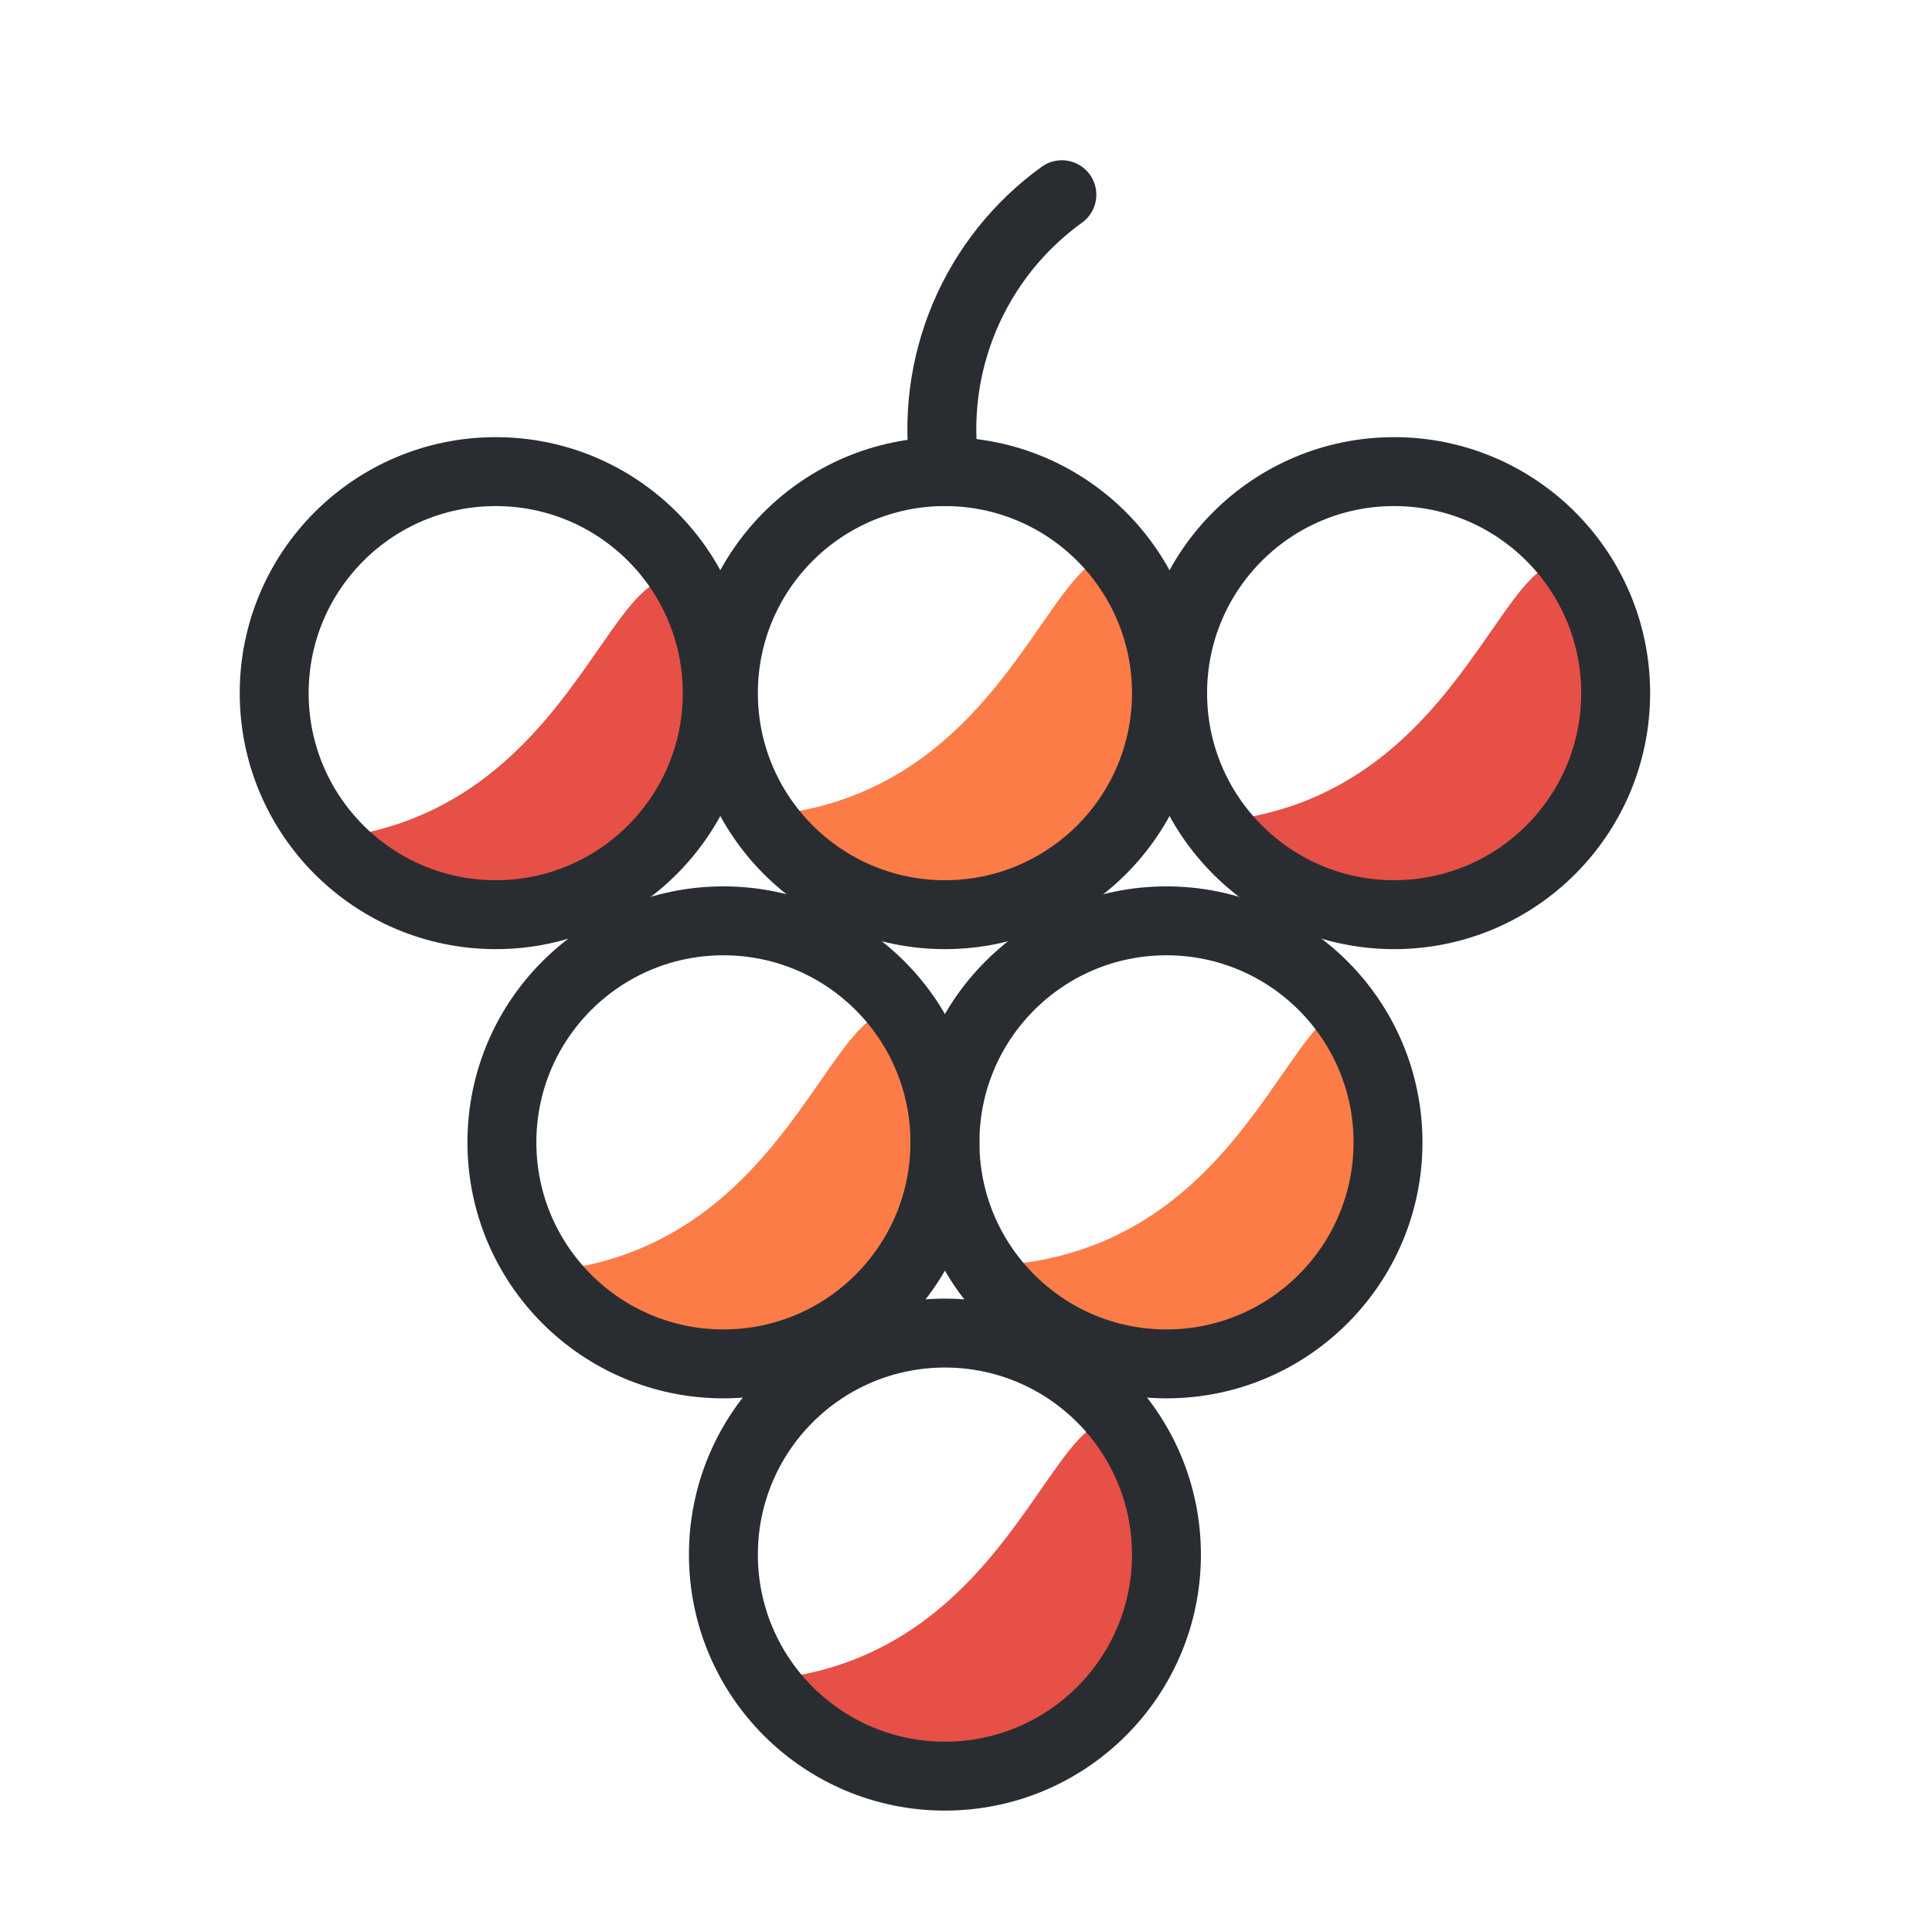 <svg width="37" height="37" viewBox="0 0 37 37" fill="none" xmlns="http://www.w3.org/2000/svg">
<path d="M14.568 32.178C19.708 31.799 20.18 26.042 21.791 27.39C23.23 30.158 21.653 33.866 18.276 34.06C16.666 34.152 15.149 33.479 14.568 32.178Z" fill="#E65046"/>
<path d="M19.189 24.229C24.329 23.851 24.801 18.094 26.412 19.442C27.851 22.209 26.274 25.918 22.898 26.111C21.287 26.204 19.77 25.53 19.189 24.229Z" fill="#FC7C48"/>
<path d="M10.341 24.36C15.481 23.982 15.953 18.224 17.564 19.572C19.003 22.34 17.425 26.048 14.049 26.242C12.439 26.334 10.922 25.661 10.341 24.36Z" fill="#FC7C48"/>
<path d="M6.098 16.079C11.238 15.701 11.71 9.943 13.321 11.291C14.76 14.059 13.183 17.767 9.807 17.961C8.196 18.053 6.679 17.38 6.098 16.079Z" fill="#E65046"/>
<path d="M14.568 15.627C19.708 15.248 20.18 9.491 21.791 10.839C23.23 13.606 21.653 17.315 18.276 17.508C16.666 17.601 15.149 16.927 14.568 15.627Z" fill="#FC7C48"/>
<path d="M23.186 15.744C28.326 15.366 28.798 9.609 30.409 10.957C31.848 13.724 30.271 17.433 26.894 17.626C25.284 17.719 23.767 17.045 23.186 15.744Z" fill="#E65046"/>
<path d="M9.494 17.517C11.837 17.517 13.736 15.617 13.736 13.274C13.736 10.931 11.837 9.032 9.494 9.032C7.151 9.032 5.251 10.931 5.251 13.274C5.251 15.617 7.151 17.517 9.494 17.517Z" stroke="#292D32" stroke-width="1.32" stroke-linecap="round" stroke-linejoin="round"/>
<path d="M18.096 17.517C20.439 17.517 22.339 15.617 22.339 13.274C22.339 10.931 20.439 9.032 18.096 9.032C15.753 9.032 13.854 10.931 13.854 13.274C13.854 15.617 15.753 17.517 18.096 17.517Z" stroke="#292D32" stroke-width="1.32" stroke-linecap="round" stroke-linejoin="round"/>
<path d="M26.699 17.517C29.042 17.517 30.942 15.617 30.942 13.274C30.942 10.931 29.042 9.032 26.699 9.032C24.356 9.032 22.457 10.931 22.457 13.274C22.457 15.617 24.356 17.517 26.699 17.517Z" stroke="#292D32" stroke-width="1.32" stroke-linecap="round" stroke-linejoin="round"/>
<path d="M13.854 26.12C16.197 26.12 18.096 24.22 18.096 21.877C18.096 19.534 16.197 17.635 13.854 17.635C11.511 17.635 9.612 19.534 9.612 21.877C9.612 24.22 11.511 26.12 13.854 26.12Z" stroke="#292D32" stroke-width="1.32" stroke-linecap="round" stroke-linejoin="round"/>
<path d="M22.339 26.12C24.682 26.12 26.582 24.22 26.582 21.877C26.582 19.534 24.682 17.635 22.339 17.635C19.996 17.635 18.097 19.534 18.097 21.877C18.097 24.22 19.996 26.12 22.339 26.12Z" stroke="#292D32" stroke-width="1.32" stroke-linecap="round" stroke-linejoin="round"/>
<path d="M18.096 34.015C20.439 34.015 22.339 32.116 22.339 29.773C22.339 27.43 20.439 25.53 18.096 25.53C15.753 25.53 13.854 27.43 13.854 29.773C13.854 32.116 15.753 34.015 18.096 34.015Z" stroke="#292D32" stroke-width="1.32" stroke-linecap="round" stroke-linejoin="round"/>
<path d="M18.097 9.032C17.948 8.028 18.078 7.002 18.473 6.067C18.868 5.131 19.512 4.323 20.336 3.729" stroke="#292D32" stroke-width="1.32" stroke-linecap="round" stroke-linejoin="round"/>
</svg>
